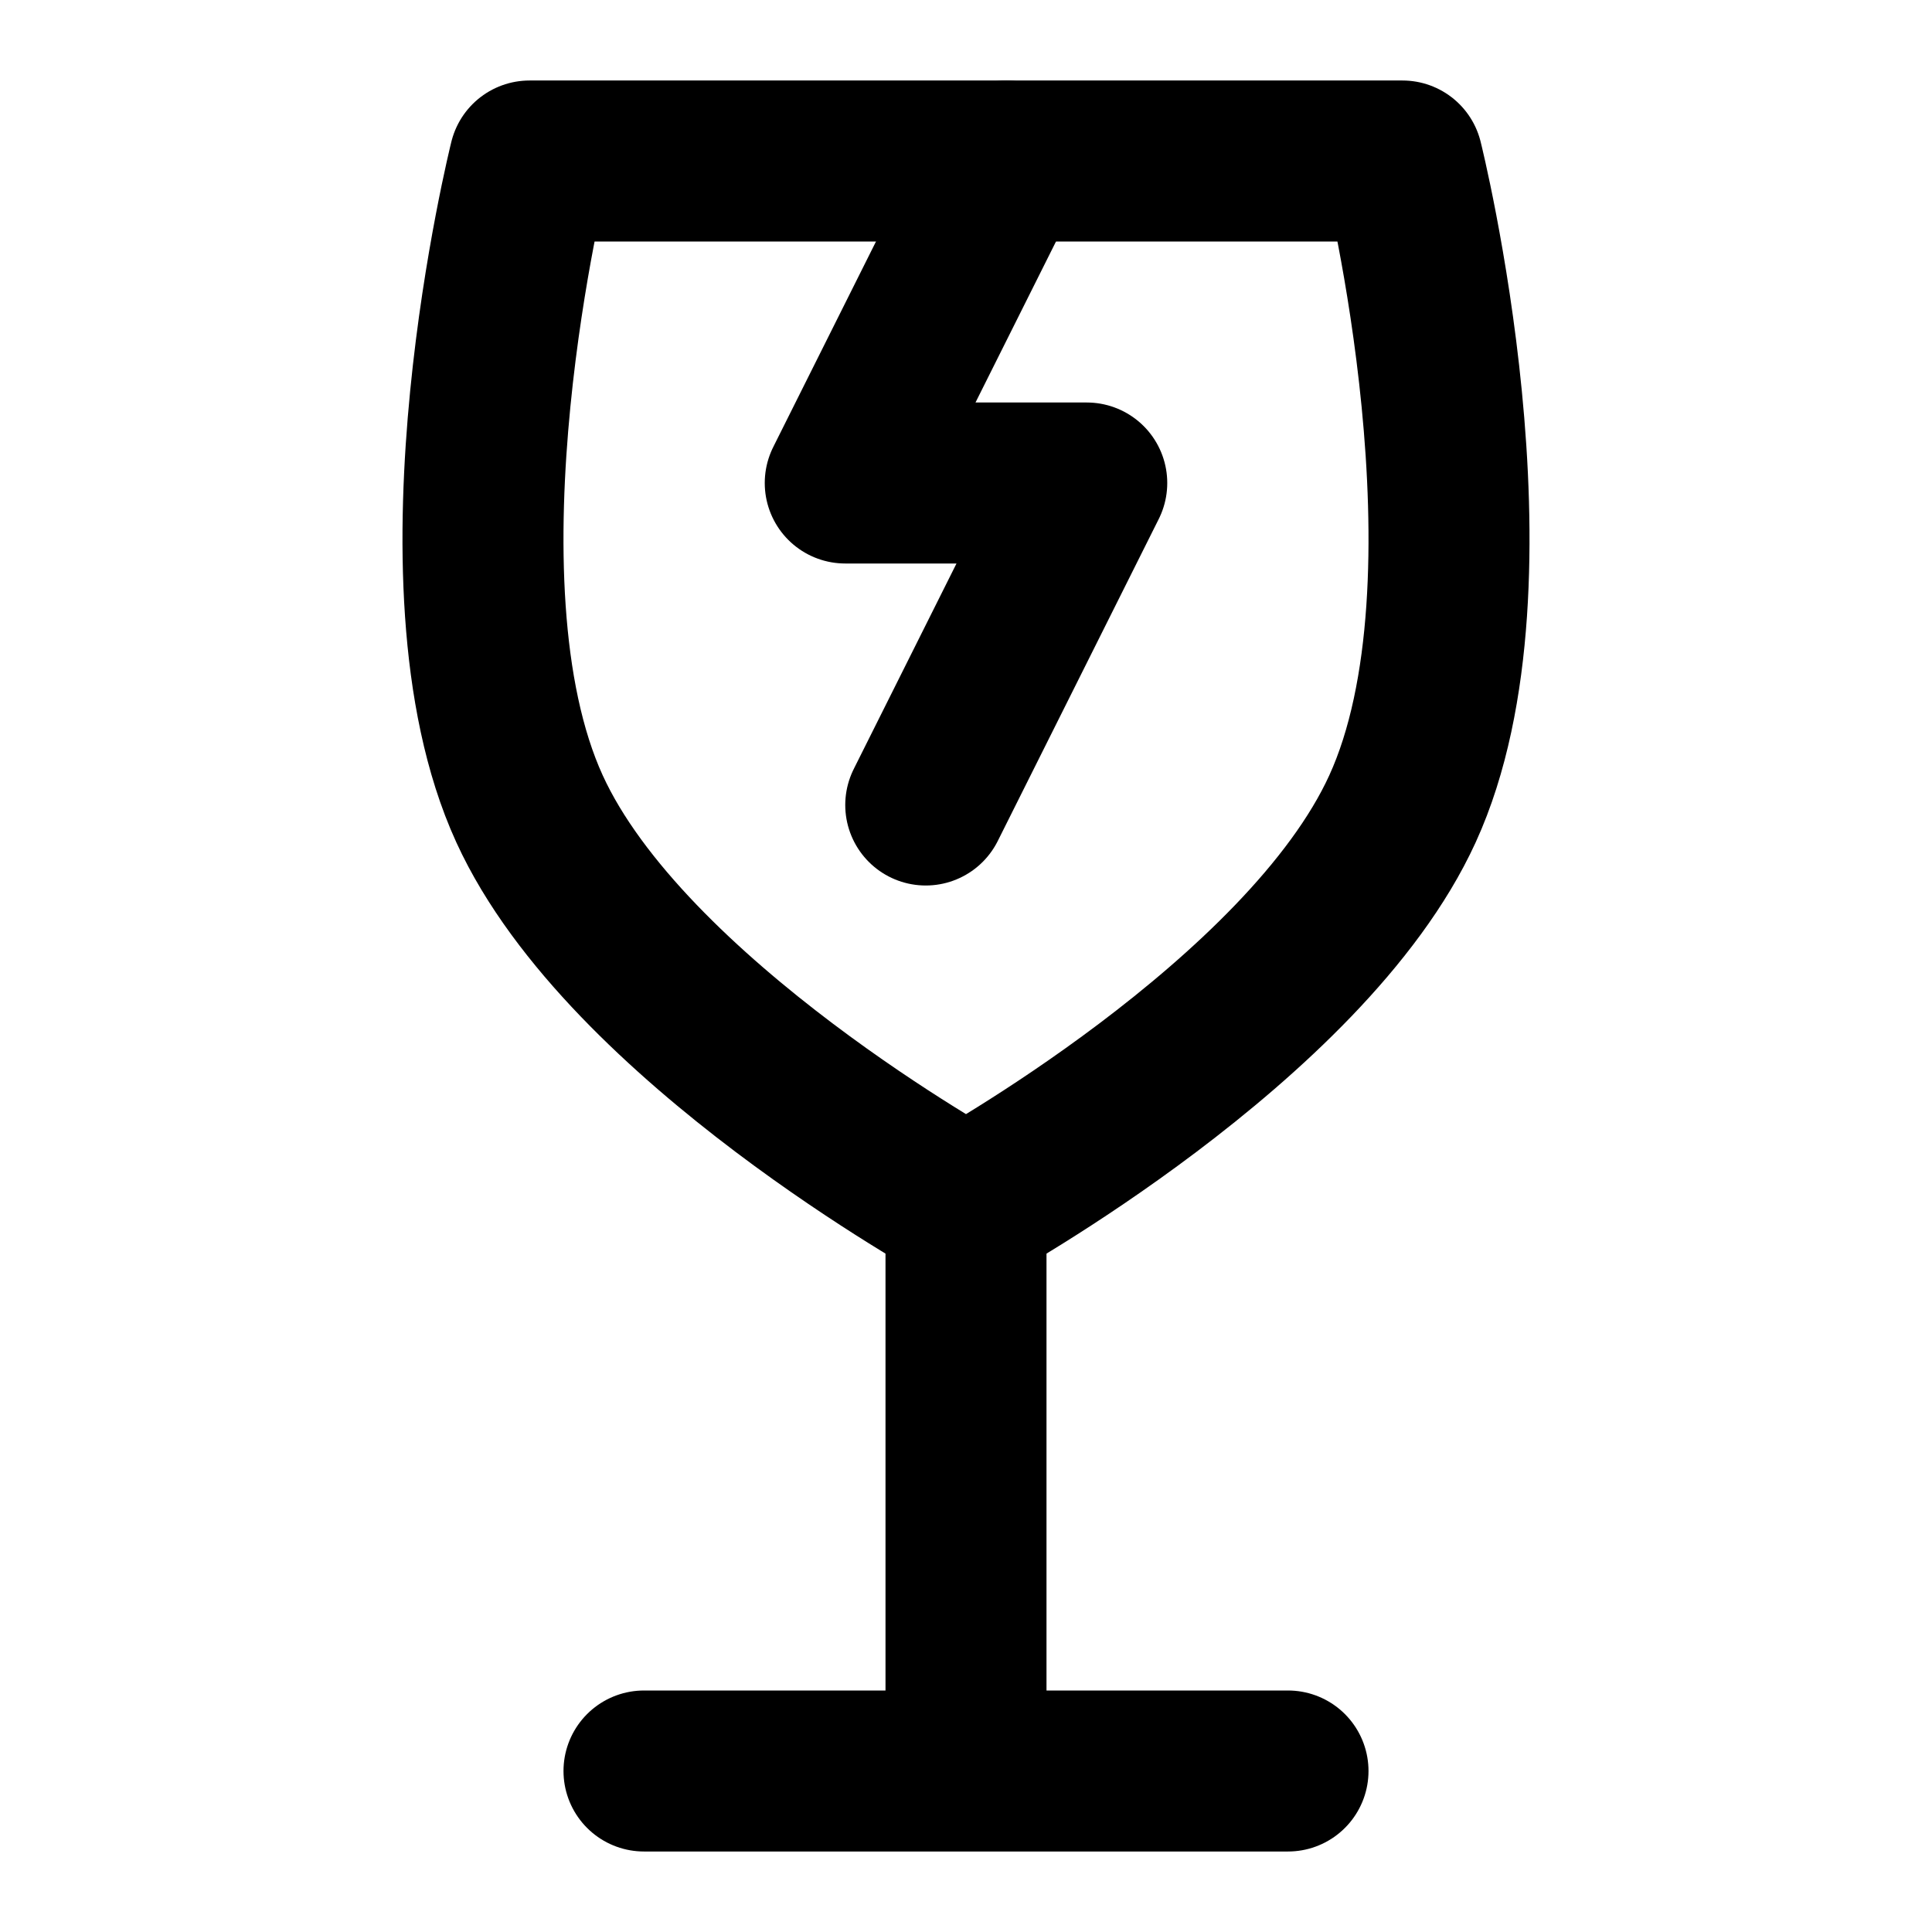 <svg width="24" height="24" viewBox="0 0 24 24" fill="none" xmlns="http://www.w3.org/2000/svg">
<path d="M8 22H12M16 22H12M12 22L12 15" stroke="black" stroke-width="2" stroke-linecap="round" stroke-linejoin="round"/>
<path d="M6.578 10.048C7.783 12.682 12 15 12 15C12 15 16.217 12.682 17.422 10.048C18.723 7.203 17.422 2 17.422 2L6.578 2C6.578 2 5.277 7.203 6.578 10.048Z" stroke="black" stroke-width="2" stroke-linecap="round" stroke-linejoin="round"/>
<path d="M12.5 2L10.5 6H13.5L11.5 10" stroke="black" stroke-width="2" stroke-linecap="round" stroke-linejoin="round"/>
</svg>
